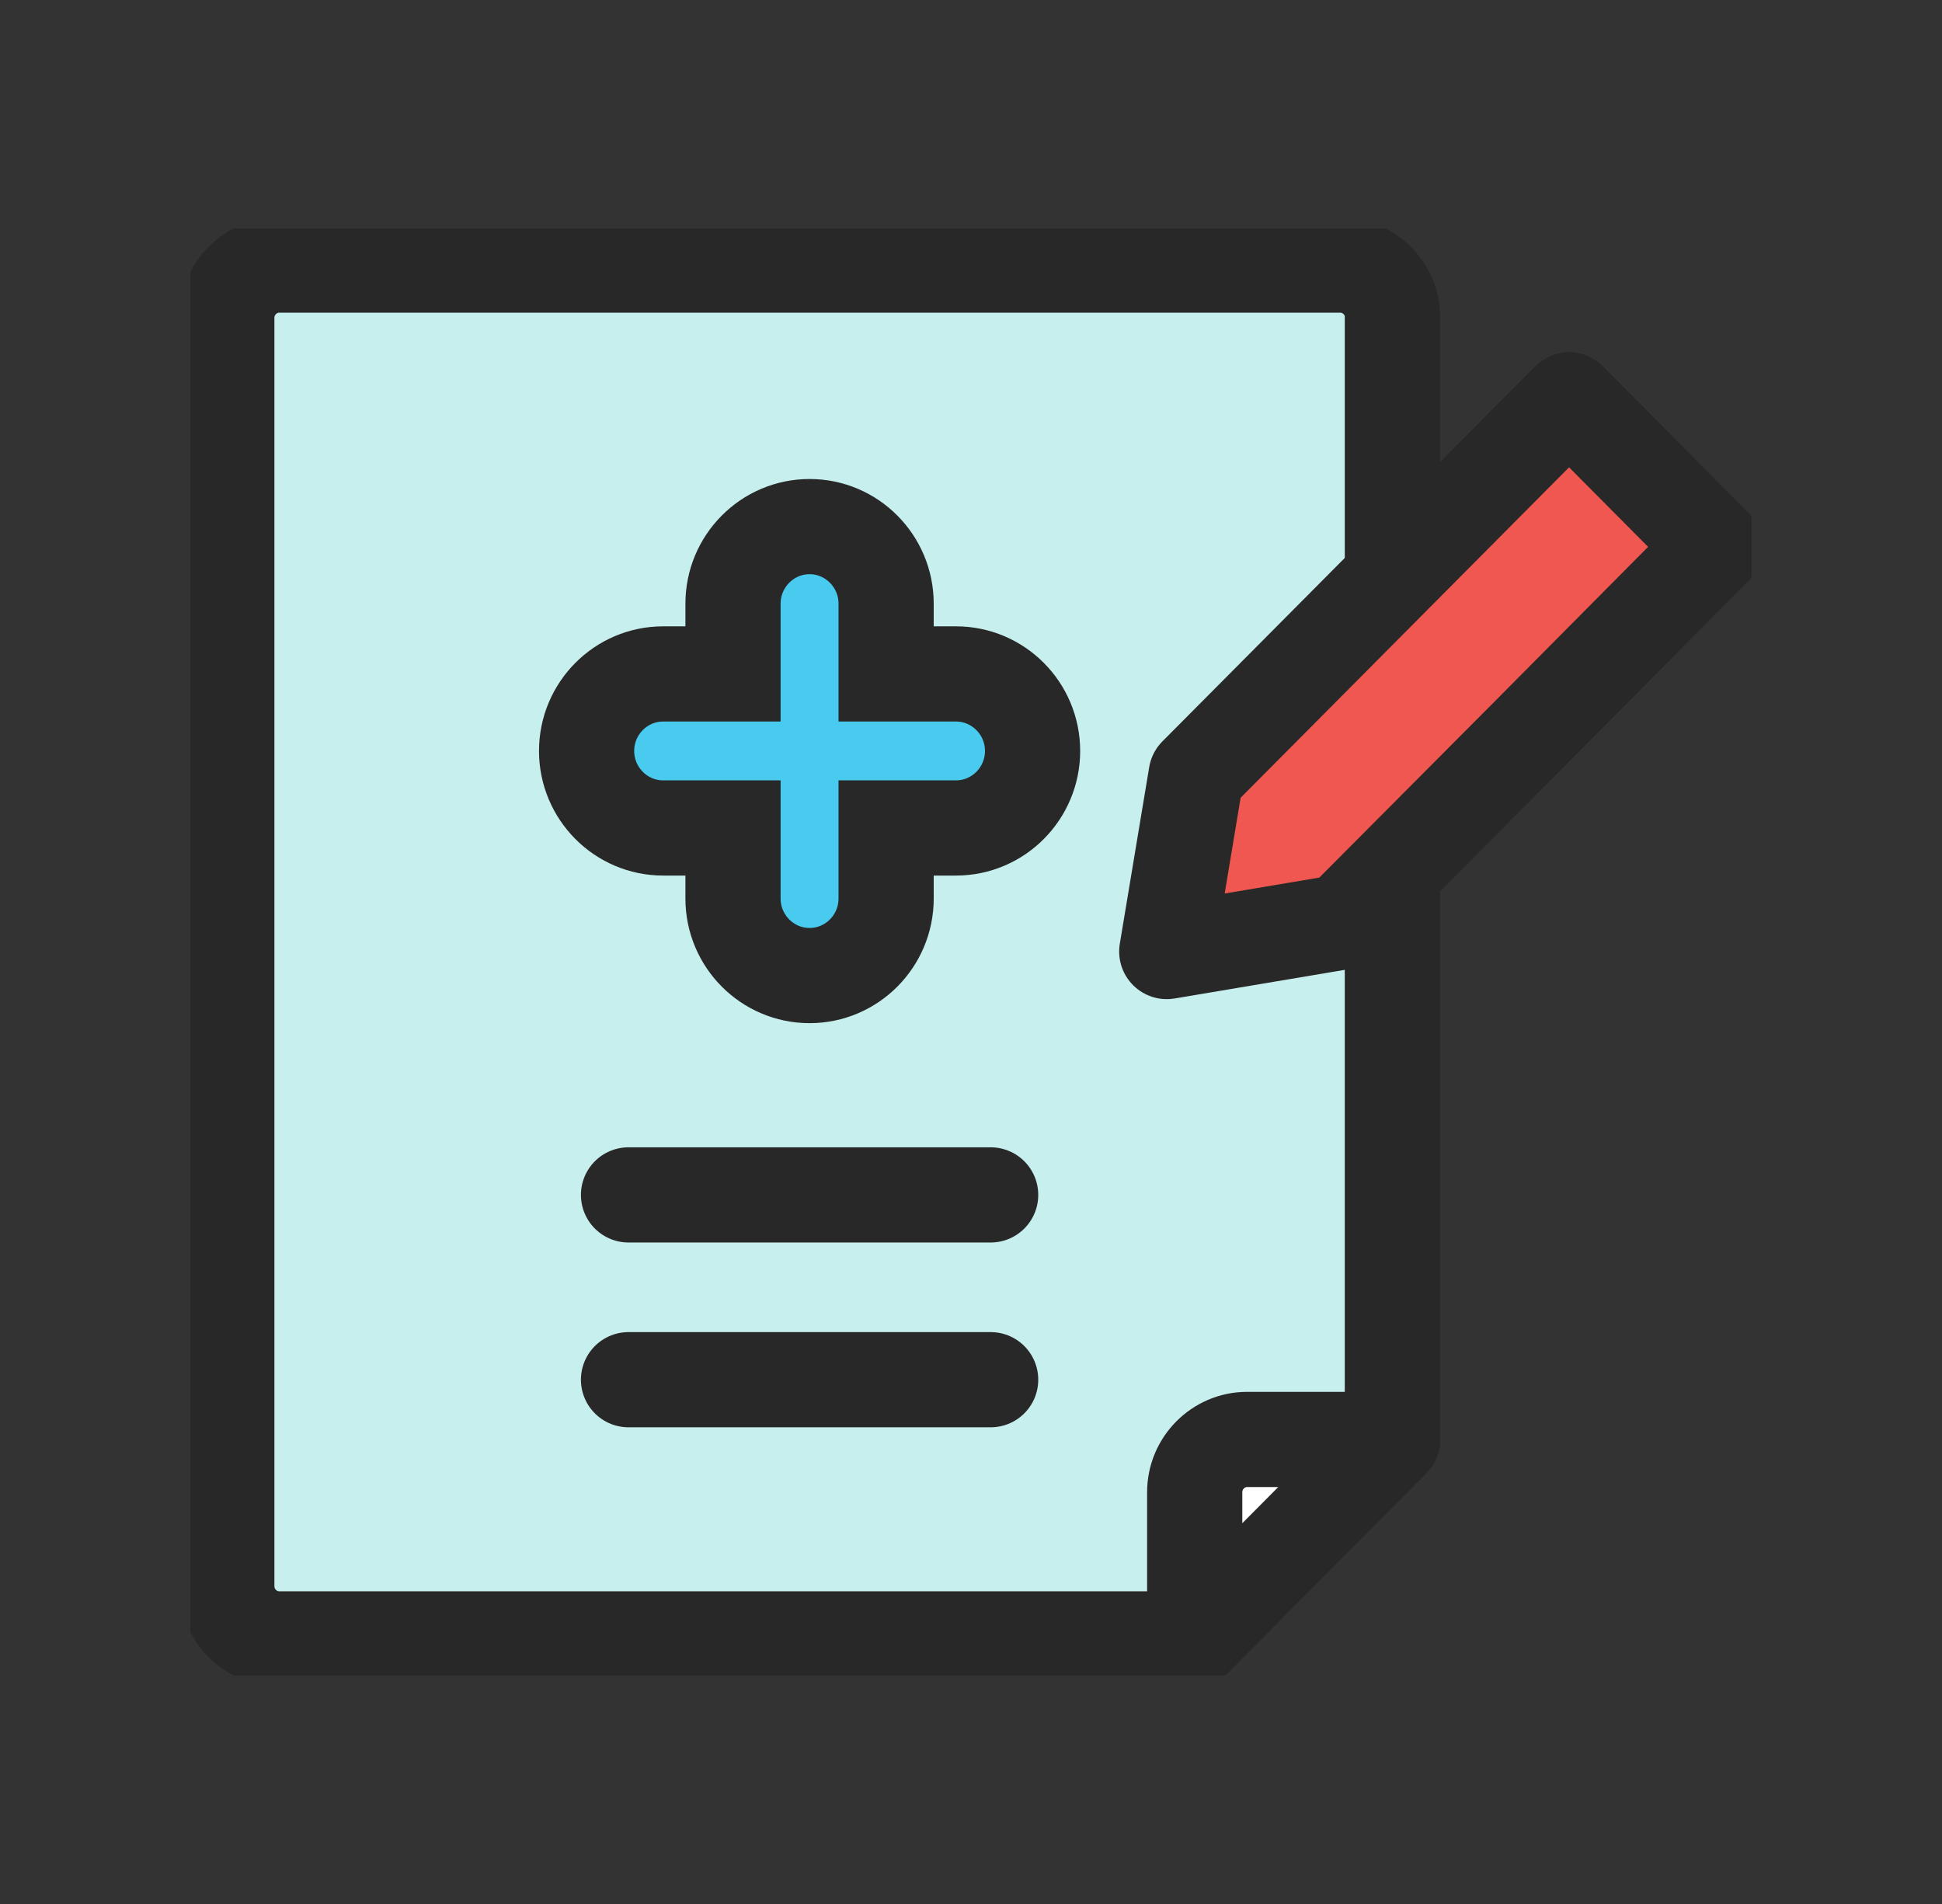 <svg width="51" height="50" viewBox="0 0 51 50" fill="none" xmlns="http://www.w3.org/2000/svg">
<rect x="0" y="0" width="51" height="50" fill="#333333" stroke="none"/>
<g clip-path="url(#clip0_1401_40681)">
<path d="M36.574 8.346C36.574 7.584 35.954 6.961 35.198 6.961H7.332C6.575 6.961 5.956 7.584 5.956 8.346V41.654C5.956 42.416 6.575 43.039 7.332 43.039H31.367L36.566 37.809V8.346H36.574Z" fill="#C7EFED" stroke="#282828" stroke-width="2.5" stroke-linecap="round" stroke-linejoin="round"/>
<path d="M36.574 37.801H32.751C31.994 37.801 31.375 38.424 31.375 39.186V43.031L36.574 37.801Z" fill="white" stroke="#282828" stroke-width="2.5" stroke-linecap="round" stroke-linejoin="round"/>
<path d="M21.261 25.619C20.152 25.619 19.25 24.712 19.25 23.596V21.743H17.415C16.307 21.743 15.405 20.835 15.405 19.72C15.405 18.605 16.307 17.698 17.415 17.698H19.25V15.852C19.25 14.737 20.152 13.829 21.261 13.829C22.369 13.829 23.271 14.737 23.271 15.852V17.698H25.106C26.215 17.698 27.117 18.605 27.117 19.72C27.117 20.835 26.215 21.743 25.106 21.743H23.271V23.596C23.271 24.712 22.369 25.619 21.261 25.619Z" fill="#48CBEF" stroke="#282828" stroke-width="2.5"/>
<path d="M16.506 31.379H26.016" stroke="#282828" stroke-width="2.5" stroke-linecap="round" stroke-linejoin="round"/>
<path d="M16.506 36.232H26.016" stroke="#282828" stroke-width="2.5" stroke-linecap="round" stroke-linejoin="round"/>
<path d="M35.251 24.212L30.641 24.988L31.413 20.351L36.306 15.429L41.206 10.499L43.125 12.429L45.044 14.36L40.151 19.29L35.251 24.212Z" fill="#EF5750" stroke="#282828" stroke-width="2.5" stroke-linejoin="round"/>
</g>
<defs>
<clipPath id="clip0_1401_40681">
<rect width="41" height="38" fill="white" transform="translate(5 6)"/>
</clipPath>
</defs>
</svg>
